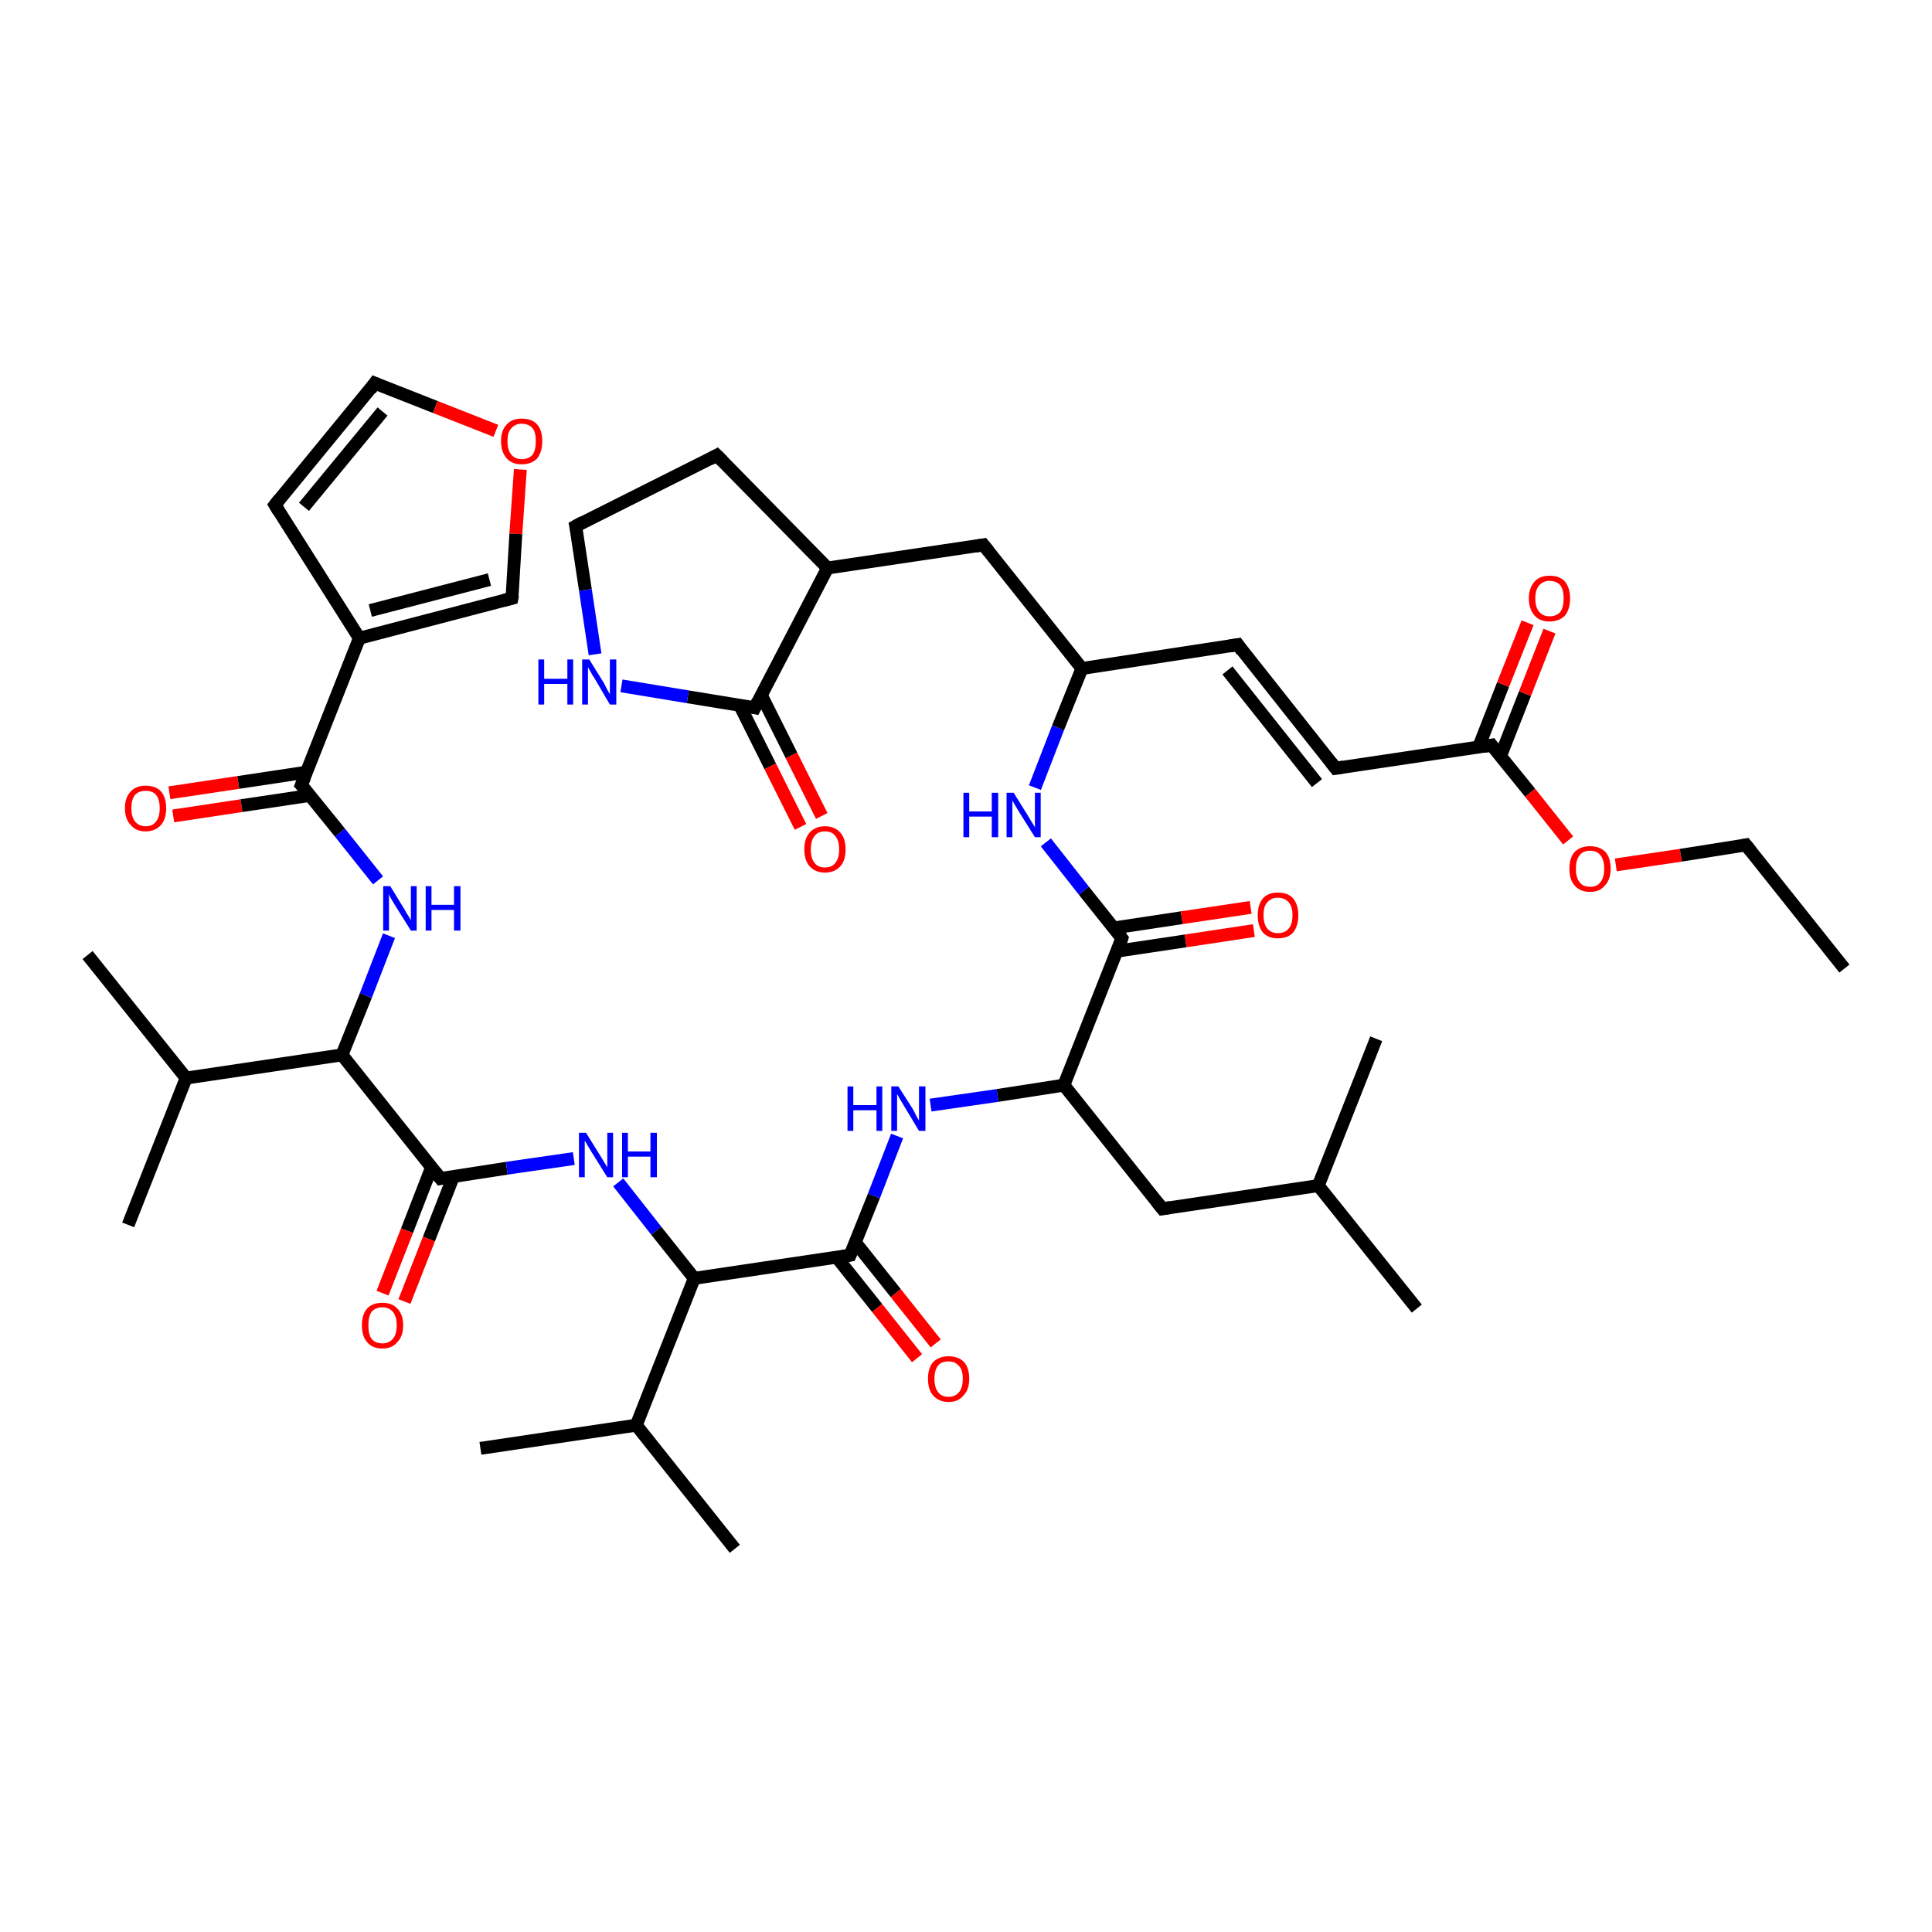 <?xml version='1.0' encoding='iso-8859-1'?>
<svg version='1.1' baseProfile='full'
              xmlns='http://www.w3.org/2000/svg'
                      xmlns:rdkit='http://www.rdkit.org/xml'
                      xmlns:xlink='http://www.w3.org/1999/xlink'
                  xml:space='preserve'
width='300px' height='300px' viewBox='0 0 300 300'>
<!-- END OF HEADER -->
<rect style='opacity:1.0;fill:#FFFFFF;stroke:none' width='300.0' height='300.0' x='0.0' y='0.0'> </rect>
<path class='bond-0 atom-0 atom-1' d='M 26.3,123.1 L 37.0,121.5' style='fill:none;fill-rule:evenodd;stroke:#FF0000;stroke-width:2.0px;stroke-linecap:butt;stroke-linejoin:miter;stroke-opacity:1' />
<path class='bond-0 atom-0 atom-1' d='M 37.0,121.5 L 47.6,119.9' style='fill:none;fill-rule:evenodd;stroke:#000000;stroke-width:2.0px;stroke-linecap:butt;stroke-linejoin:miter;stroke-opacity:1' />
<path class='bond-0 atom-0 atom-1' d='M 26.9,126.7 L 37.5,125.1' style='fill:none;fill-rule:evenodd;stroke:#FF0000;stroke-width:2.0px;stroke-linecap:butt;stroke-linejoin:miter;stroke-opacity:1' />
<path class='bond-0 atom-0 atom-1' d='M 37.5,125.1 L 48.2,123.5' style='fill:none;fill-rule:evenodd;stroke:#000000;stroke-width:2.0px;stroke-linecap:butt;stroke-linejoin:miter;stroke-opacity:1' />
<path class='bond-1 atom-1 atom-2' d='M 46.8,121.9 L 52.8,129.3' style='fill:none;fill-rule:evenodd;stroke:#000000;stroke-width:2.0px;stroke-linecap:butt;stroke-linejoin:miter;stroke-opacity:1' />
<path class='bond-1 atom-1 atom-2' d='M 52.8,129.3 L 58.7,136.7' style='fill:none;fill-rule:evenodd;stroke:#0000FF;stroke-width:2.0px;stroke-linecap:butt;stroke-linejoin:miter;stroke-opacity:1' />
<path class='bond-2 atom-2 atom-3' d='M 60.4,145.3 L 56.8,154.6' style='fill:none;fill-rule:evenodd;stroke:#0000FF;stroke-width:2.0px;stroke-linecap:butt;stroke-linejoin:miter;stroke-opacity:1' />
<path class='bond-2 atom-2 atom-3' d='M 56.8,154.6 L 53.1,163.8' style='fill:none;fill-rule:evenodd;stroke:#000000;stroke-width:2.0px;stroke-linecap:butt;stroke-linejoin:miter;stroke-opacity:1' />
<path class='bond-3 atom-3 atom-4' d='M 53.1,163.8 L 68.4,183.0' style='fill:none;fill-rule:evenodd;stroke:#000000;stroke-width:2.0px;stroke-linecap:butt;stroke-linejoin:miter;stroke-opacity:1' />
<path class='bond-4 atom-4 atom-5' d='M 67.0,181.3 L 63.2,191.1' style='fill:none;fill-rule:evenodd;stroke:#000000;stroke-width:2.0px;stroke-linecap:butt;stroke-linejoin:miter;stroke-opacity:1' />
<path class='bond-4 atom-4 atom-5' d='M 63.2,191.1 L 59.4,200.8' style='fill:none;fill-rule:evenodd;stroke:#FF0000;stroke-width:2.0px;stroke-linecap:butt;stroke-linejoin:miter;stroke-opacity:1' />
<path class='bond-4 atom-4 atom-5' d='M 70.4,182.7 L 66.6,192.4' style='fill:none;fill-rule:evenodd;stroke:#000000;stroke-width:2.0px;stroke-linecap:butt;stroke-linejoin:miter;stroke-opacity:1' />
<path class='bond-4 atom-4 atom-5' d='M 66.6,192.4 L 62.8,202.1' style='fill:none;fill-rule:evenodd;stroke:#FF0000;stroke-width:2.0px;stroke-linecap:butt;stroke-linejoin:miter;stroke-opacity:1' />
<path class='bond-5 atom-4 atom-6' d='M 68.4,183.0 L 78.7,181.4' style='fill:none;fill-rule:evenodd;stroke:#000000;stroke-width:2.0px;stroke-linecap:butt;stroke-linejoin:miter;stroke-opacity:1' />
<path class='bond-5 atom-4 atom-6' d='M 78.7,181.4 L 89.1,179.9' style='fill:none;fill-rule:evenodd;stroke:#0000FF;stroke-width:2.0px;stroke-linecap:butt;stroke-linejoin:miter;stroke-opacity:1' />
<path class='bond-6 atom-6 atom-7' d='M 96.0,183.6 L 101.9,191.1' style='fill:none;fill-rule:evenodd;stroke:#0000FF;stroke-width:2.0px;stroke-linecap:butt;stroke-linejoin:miter;stroke-opacity:1' />
<path class='bond-6 atom-6 atom-7' d='M 101.9,191.1 L 107.8,198.5' style='fill:none;fill-rule:evenodd;stroke:#000000;stroke-width:2.0px;stroke-linecap:butt;stroke-linejoin:miter;stroke-opacity:1' />
<path class='bond-7 atom-7 atom-8' d='M 107.8,198.5 L 132.0,194.9' style='fill:none;fill-rule:evenodd;stroke:#000000;stroke-width:2.0px;stroke-linecap:butt;stroke-linejoin:miter;stroke-opacity:1' />
<path class='bond-8 atom-8 atom-9' d='M 129.9,195.2 L 136.2,203.1' style='fill:none;fill-rule:evenodd;stroke:#000000;stroke-width:2.0px;stroke-linecap:butt;stroke-linejoin:miter;stroke-opacity:1' />
<path class='bond-8 atom-8 atom-9' d='M 136.2,203.1 L 142.4,210.9' style='fill:none;fill-rule:evenodd;stroke:#FF0000;stroke-width:2.0px;stroke-linecap:butt;stroke-linejoin:miter;stroke-opacity:1' />
<path class='bond-8 atom-8 atom-9' d='M 132.8,192.9 L 139.1,200.8' style='fill:none;fill-rule:evenodd;stroke:#000000;stroke-width:2.0px;stroke-linecap:butt;stroke-linejoin:miter;stroke-opacity:1' />
<path class='bond-8 atom-8 atom-9' d='M 139.1,200.8 L 145.3,208.6' style='fill:none;fill-rule:evenodd;stroke:#FF0000;stroke-width:2.0px;stroke-linecap:butt;stroke-linejoin:miter;stroke-opacity:1' />
<path class='bond-9 atom-8 atom-10' d='M 132.0,194.9 L 135.7,185.7' style='fill:none;fill-rule:evenodd;stroke:#000000;stroke-width:2.0px;stroke-linecap:butt;stroke-linejoin:miter;stroke-opacity:1' />
<path class='bond-9 atom-8 atom-10' d='M 135.7,185.7 L 139.3,176.4' style='fill:none;fill-rule:evenodd;stroke:#0000FF;stroke-width:2.0px;stroke-linecap:butt;stroke-linejoin:miter;stroke-opacity:1' />
<path class='bond-10 atom-10 atom-11' d='M 144.5,171.6 L 154.9,170.1' style='fill:none;fill-rule:evenodd;stroke:#0000FF;stroke-width:2.0px;stroke-linecap:butt;stroke-linejoin:miter;stroke-opacity:1' />
<path class='bond-10 atom-10 atom-11' d='M 154.9,170.1 L 165.2,168.5' style='fill:none;fill-rule:evenodd;stroke:#000000;stroke-width:2.0px;stroke-linecap:butt;stroke-linejoin:miter;stroke-opacity:1' />
<path class='bond-11 atom-11 atom-12' d='M 165.2,168.5 L 174.2,145.7' style='fill:none;fill-rule:evenodd;stroke:#000000;stroke-width:2.0px;stroke-linecap:butt;stroke-linejoin:miter;stroke-opacity:1' />
<path class='bond-12 atom-12 atom-13' d='M 173.4,147.7 L 184.1,146.1' style='fill:none;fill-rule:evenodd;stroke:#000000;stroke-width:2.0px;stroke-linecap:butt;stroke-linejoin:miter;stroke-opacity:1' />
<path class='bond-12 atom-12 atom-13' d='M 184.1,146.1 L 194.7,144.5' style='fill:none;fill-rule:evenodd;stroke:#FF0000;stroke-width:2.0px;stroke-linecap:butt;stroke-linejoin:miter;stroke-opacity:1' />
<path class='bond-12 atom-12 atom-13' d='M 172.9,144.1 L 183.5,142.5' style='fill:none;fill-rule:evenodd;stroke:#000000;stroke-width:2.0px;stroke-linecap:butt;stroke-linejoin:miter;stroke-opacity:1' />
<path class='bond-12 atom-12 atom-13' d='M 183.5,142.5 L 194.2,140.9' style='fill:none;fill-rule:evenodd;stroke:#FF0000;stroke-width:2.0px;stroke-linecap:butt;stroke-linejoin:miter;stroke-opacity:1' />
<path class='bond-13 atom-12 atom-14' d='M 174.2,145.7 L 168.3,138.3' style='fill:none;fill-rule:evenodd;stroke:#000000;stroke-width:2.0px;stroke-linecap:butt;stroke-linejoin:miter;stroke-opacity:1' />
<path class='bond-13 atom-12 atom-14' d='M 168.3,138.3 L 162.4,130.8' style='fill:none;fill-rule:evenodd;stroke:#0000FF;stroke-width:2.0px;stroke-linecap:butt;stroke-linejoin:miter;stroke-opacity:1' />
<path class='bond-14 atom-14 atom-15' d='M 160.7,122.3 L 164.3,113.0' style='fill:none;fill-rule:evenodd;stroke:#0000FF;stroke-width:2.0px;stroke-linecap:butt;stroke-linejoin:miter;stroke-opacity:1' />
<path class='bond-14 atom-14 atom-15' d='M 164.3,113.0 L 168.0,103.8' style='fill:none;fill-rule:evenodd;stroke:#000000;stroke-width:2.0px;stroke-linecap:butt;stroke-linejoin:miter;stroke-opacity:1' />
<path class='bond-15 atom-15 atom-16' d='M 168.0,103.8 L 192.2,100.1' style='fill:none;fill-rule:evenodd;stroke:#000000;stroke-width:2.0px;stroke-linecap:butt;stroke-linejoin:miter;stroke-opacity:1' />
<path class='bond-16 atom-16 atom-17' d='M 192.2,100.1 L 207.4,119.3' style='fill:none;fill-rule:evenodd;stroke:#000000;stroke-width:2.0px;stroke-linecap:butt;stroke-linejoin:miter;stroke-opacity:1' />
<path class='bond-16 atom-16 atom-17' d='M 190.6,104.1 L 204.5,121.6' style='fill:none;fill-rule:evenodd;stroke:#000000;stroke-width:2.0px;stroke-linecap:butt;stroke-linejoin:miter;stroke-opacity:1' />
<path class='bond-17 atom-17 atom-18' d='M 207.4,119.3 L 231.6,115.7' style='fill:none;fill-rule:evenodd;stroke:#000000;stroke-width:2.0px;stroke-linecap:butt;stroke-linejoin:miter;stroke-opacity:1' />
<path class='bond-18 atom-18 atom-19' d='M 233.0,117.4 L 236.8,107.7' style='fill:none;fill-rule:evenodd;stroke:#000000;stroke-width:2.0px;stroke-linecap:butt;stroke-linejoin:miter;stroke-opacity:1' />
<path class='bond-18 atom-18 atom-19' d='M 236.8,107.7 L 240.6,98.0' style='fill:none;fill-rule:evenodd;stroke:#FF0000;stroke-width:2.0px;stroke-linecap:butt;stroke-linejoin:miter;stroke-opacity:1' />
<path class='bond-18 atom-18 atom-19' d='M 229.6,116.0 L 233.4,106.3' style='fill:none;fill-rule:evenodd;stroke:#000000;stroke-width:2.0px;stroke-linecap:butt;stroke-linejoin:miter;stroke-opacity:1' />
<path class='bond-18 atom-18 atom-19' d='M 233.4,106.3 L 237.2,96.7' style='fill:none;fill-rule:evenodd;stroke:#FF0000;stroke-width:2.0px;stroke-linecap:butt;stroke-linejoin:miter;stroke-opacity:1' />
<path class='bond-19 atom-18 atom-20' d='M 231.6,115.7 L 237.6,123.1' style='fill:none;fill-rule:evenodd;stroke:#000000;stroke-width:2.0px;stroke-linecap:butt;stroke-linejoin:miter;stroke-opacity:1' />
<path class='bond-19 atom-18 atom-20' d='M 237.6,123.1 L 243.5,130.5' style='fill:none;fill-rule:evenodd;stroke:#FF0000;stroke-width:2.0px;stroke-linecap:butt;stroke-linejoin:miter;stroke-opacity:1' />
<path class='bond-20 atom-20 atom-21' d='M 250.9,134.3 L 261.0,132.8' style='fill:none;fill-rule:evenodd;stroke:#FF0000;stroke-width:2.0px;stroke-linecap:butt;stroke-linejoin:miter;stroke-opacity:1' />
<path class='bond-20 atom-20 atom-21' d='M 261.0,132.8 L 271.1,131.2' style='fill:none;fill-rule:evenodd;stroke:#000000;stroke-width:2.0px;stroke-linecap:butt;stroke-linejoin:miter;stroke-opacity:1' />
<path class='bond-21 atom-21 atom-22' d='M 271.1,131.2 L 286.4,150.4' style='fill:none;fill-rule:evenodd;stroke:#000000;stroke-width:2.0px;stroke-linecap:butt;stroke-linejoin:miter;stroke-opacity:1' />
<path class='bond-22 atom-15 atom-23' d='M 168.0,103.8 L 152.7,84.6' style='fill:none;fill-rule:evenodd;stroke:#000000;stroke-width:2.0px;stroke-linecap:butt;stroke-linejoin:miter;stroke-opacity:1' />
<path class='bond-23 atom-23 atom-24' d='M 152.7,84.6 L 128.5,88.2' style='fill:none;fill-rule:evenodd;stroke:#000000;stroke-width:2.0px;stroke-linecap:butt;stroke-linejoin:miter;stroke-opacity:1' />
<path class='bond-24 atom-24 atom-25' d='M 128.5,88.2 L 117.2,109.9' style='fill:none;fill-rule:evenodd;stroke:#000000;stroke-width:2.0px;stroke-linecap:butt;stroke-linejoin:miter;stroke-opacity:1' />
<path class='bond-25 atom-25 atom-26' d='M 114.9,109.6 L 119.6,119.0' style='fill:none;fill-rule:evenodd;stroke:#000000;stroke-width:2.0px;stroke-linecap:butt;stroke-linejoin:miter;stroke-opacity:1' />
<path class='bond-25 atom-25 atom-26' d='M 119.6,119.0 L 124.3,128.4' style='fill:none;fill-rule:evenodd;stroke:#FF0000;stroke-width:2.0px;stroke-linecap:butt;stroke-linejoin:miter;stroke-opacity:1' />
<path class='bond-25 atom-25 atom-26' d='M 118.2,107.9 L 122.9,117.3' style='fill:none;fill-rule:evenodd;stroke:#000000;stroke-width:2.0px;stroke-linecap:butt;stroke-linejoin:miter;stroke-opacity:1' />
<path class='bond-25 atom-25 atom-26' d='M 122.9,117.3 L 127.6,126.7' style='fill:none;fill-rule:evenodd;stroke:#FF0000;stroke-width:2.0px;stroke-linecap:butt;stroke-linejoin:miter;stroke-opacity:1' />
<path class='bond-26 atom-25 atom-27' d='M 117.2,109.9 L 106.8,108.2' style='fill:none;fill-rule:evenodd;stroke:#000000;stroke-width:2.0px;stroke-linecap:butt;stroke-linejoin:miter;stroke-opacity:1' />
<path class='bond-26 atom-25 atom-27' d='M 106.8,108.2 L 96.5,106.5' style='fill:none;fill-rule:evenodd;stroke:#0000FF;stroke-width:2.0px;stroke-linecap:butt;stroke-linejoin:miter;stroke-opacity:1' />
<path class='bond-27 atom-27 atom-28' d='M 92.4,101.6 L 90.9,91.6' style='fill:none;fill-rule:evenodd;stroke:#0000FF;stroke-width:2.0px;stroke-linecap:butt;stroke-linejoin:miter;stroke-opacity:1' />
<path class='bond-27 atom-27 atom-28' d='M 90.9,91.6 L 89.4,81.7' style='fill:none;fill-rule:evenodd;stroke:#000000;stroke-width:2.0px;stroke-linecap:butt;stroke-linejoin:miter;stroke-opacity:1' />
<path class='bond-28 atom-28 atom-29' d='M 89.4,81.7 L 111.3,70.7' style='fill:none;fill-rule:evenodd;stroke:#000000;stroke-width:2.0px;stroke-linecap:butt;stroke-linejoin:miter;stroke-opacity:1' />
<path class='bond-29 atom-11 atom-30' d='M 165.2,168.5 L 180.5,187.7' style='fill:none;fill-rule:evenodd;stroke:#000000;stroke-width:2.0px;stroke-linecap:butt;stroke-linejoin:miter;stroke-opacity:1' />
<path class='bond-30 atom-30 atom-31' d='M 180.5,187.7 L 204.7,184.1' style='fill:none;fill-rule:evenodd;stroke:#000000;stroke-width:2.0px;stroke-linecap:butt;stroke-linejoin:miter;stroke-opacity:1' />
<path class='bond-31 atom-31 atom-32' d='M 204.7,184.1 L 220.0,203.2' style='fill:none;fill-rule:evenodd;stroke:#000000;stroke-width:2.0px;stroke-linecap:butt;stroke-linejoin:miter;stroke-opacity:1' />
<path class='bond-32 atom-31 atom-33' d='M 204.7,184.1 L 213.7,161.3' style='fill:none;fill-rule:evenodd;stroke:#000000;stroke-width:2.0px;stroke-linecap:butt;stroke-linejoin:miter;stroke-opacity:1' />
<path class='bond-33 atom-7 atom-34' d='M 107.8,198.5 L 98.8,221.3' style='fill:none;fill-rule:evenodd;stroke:#000000;stroke-width:2.0px;stroke-linecap:butt;stroke-linejoin:miter;stroke-opacity:1' />
<path class='bond-34 atom-34 atom-35' d='M 98.8,221.3 L 74.6,224.9' style='fill:none;fill-rule:evenodd;stroke:#000000;stroke-width:2.0px;stroke-linecap:butt;stroke-linejoin:miter;stroke-opacity:1' />
<path class='bond-35 atom-34 atom-36' d='M 98.8,221.3 L 114.1,240.5' style='fill:none;fill-rule:evenodd;stroke:#000000;stroke-width:2.0px;stroke-linecap:butt;stroke-linejoin:miter;stroke-opacity:1' />
<path class='bond-36 atom-3 atom-37' d='M 53.1,163.8 L 28.9,167.4' style='fill:none;fill-rule:evenodd;stroke:#000000;stroke-width:2.0px;stroke-linecap:butt;stroke-linejoin:miter;stroke-opacity:1' />
<path class='bond-37 atom-37 atom-38' d='M 28.9,167.4 L 13.6,148.3' style='fill:none;fill-rule:evenodd;stroke:#000000;stroke-width:2.0px;stroke-linecap:butt;stroke-linejoin:miter;stroke-opacity:1' />
<path class='bond-38 atom-37 atom-39' d='M 28.9,167.4 L 19.9,190.2' style='fill:none;fill-rule:evenodd;stroke:#000000;stroke-width:2.0px;stroke-linecap:butt;stroke-linejoin:miter;stroke-opacity:1' />
<path class='bond-39 atom-1 atom-40' d='M 46.8,121.9 L 55.8,99.1' style='fill:none;fill-rule:evenodd;stroke:#000000;stroke-width:2.0px;stroke-linecap:butt;stroke-linejoin:miter;stroke-opacity:1' />
<path class='bond-40 atom-40 atom-41' d='M 55.8,99.1 L 42.7,78.4' style='fill:none;fill-rule:evenodd;stroke:#000000;stroke-width:2.0px;stroke-linecap:butt;stroke-linejoin:miter;stroke-opacity:1' />
<path class='bond-41 atom-41 atom-42' d='M 42.7,78.4 L 58.2,59.5' style='fill:none;fill-rule:evenodd;stroke:#000000;stroke-width:2.0px;stroke-linecap:butt;stroke-linejoin:miter;stroke-opacity:1' />
<path class='bond-41 atom-41 atom-42' d='M 47.2,78.7 L 59.4,63.9' style='fill:none;fill-rule:evenodd;stroke:#000000;stroke-width:2.0px;stroke-linecap:butt;stroke-linejoin:miter;stroke-opacity:1' />
<path class='bond-42 atom-42 atom-43' d='M 58.2,59.5 L 67.6,63.2' style='fill:none;fill-rule:evenodd;stroke:#000000;stroke-width:2.0px;stroke-linecap:butt;stroke-linejoin:miter;stroke-opacity:1' />
<path class='bond-42 atom-42 atom-43' d='M 67.6,63.2 L 77.0,66.9' style='fill:none;fill-rule:evenodd;stroke:#FF0000;stroke-width:2.0px;stroke-linecap:butt;stroke-linejoin:miter;stroke-opacity:1' />
<path class='bond-43 atom-43 atom-44' d='M 80.8,72.9 L 80.1,82.9' style='fill:none;fill-rule:evenodd;stroke:#FF0000;stroke-width:2.0px;stroke-linecap:butt;stroke-linejoin:miter;stroke-opacity:1' />
<path class='bond-43 atom-43 atom-44' d='M 80.1,82.9 L 79.5,92.9' style='fill:none;fill-rule:evenodd;stroke:#000000;stroke-width:2.0px;stroke-linecap:butt;stroke-linejoin:miter;stroke-opacity:1' />
<path class='bond-44 atom-29 atom-24' d='M 111.3,70.7 L 128.5,88.2' style='fill:none;fill-rule:evenodd;stroke:#000000;stroke-width:2.0px;stroke-linecap:butt;stroke-linejoin:miter;stroke-opacity:1' />
<path class='bond-45 atom-44 atom-40' d='M 79.5,92.9 L 55.8,99.1' style='fill:none;fill-rule:evenodd;stroke:#000000;stroke-width:2.0px;stroke-linecap:butt;stroke-linejoin:miter;stroke-opacity:1' />
<path class='bond-45 atom-44 atom-40' d='M 76.0,90.0 L 57.5,94.8' style='fill:none;fill-rule:evenodd;stroke:#000000;stroke-width:2.0px;stroke-linecap:butt;stroke-linejoin:miter;stroke-opacity:1' />
<path d='M 47.1,122.2 L 46.8,121.9 L 47.3,120.7' style='fill:none;stroke:#000000;stroke-width:2.0px;stroke-linecap:butt;stroke-linejoin:miter;stroke-opacity:1;' />
<path d='M 67.6,182.0 L 68.4,183.0 L 68.9,182.9' style='fill:none;stroke:#000000;stroke-width:2.0px;stroke-linecap:butt;stroke-linejoin:miter;stroke-opacity:1;' />
<path d='M 130.8,195.1 L 132.0,194.9 L 132.2,194.4' style='fill:none;stroke:#000000;stroke-width:2.0px;stroke-linecap:butt;stroke-linejoin:miter;stroke-opacity:1;' />
<path d='M 173.8,146.9 L 174.2,145.7 L 173.9,145.3' style='fill:none;stroke:#000000;stroke-width:2.0px;stroke-linecap:butt;stroke-linejoin:miter;stroke-opacity:1;' />
<path d='M 191.0,100.3 L 192.2,100.1 L 192.9,101.1' style='fill:none;stroke:#000000;stroke-width:2.0px;stroke-linecap:butt;stroke-linejoin:miter;stroke-opacity:1;' />
<path d='M 206.7,118.4 L 207.4,119.3 L 208.6,119.1' style='fill:none;stroke:#000000;stroke-width:2.0px;stroke-linecap:butt;stroke-linejoin:miter;stroke-opacity:1;' />
<path d='M 230.4,115.9 L 231.6,115.7 L 231.9,116.1' style='fill:none;stroke:#000000;stroke-width:2.0px;stroke-linecap:butt;stroke-linejoin:miter;stroke-opacity:1;' />
<path d='M 270.6,131.3 L 271.1,131.2 L 271.9,132.2' style='fill:none;stroke:#000000;stroke-width:2.0px;stroke-linecap:butt;stroke-linejoin:miter;stroke-opacity:1;' />
<path d='M 153.5,85.6 L 152.7,84.6 L 151.5,84.8' style='fill:none;stroke:#000000;stroke-width:2.0px;stroke-linecap:butt;stroke-linejoin:miter;stroke-opacity:1;' />
<path d='M 117.7,108.9 L 117.2,109.9 L 116.7,109.8' style='fill:none;stroke:#000000;stroke-width:2.0px;stroke-linecap:butt;stroke-linejoin:miter;stroke-opacity:1;' />
<path d='M 89.5,82.2 L 89.4,81.7 L 90.5,81.1' style='fill:none;stroke:#000000;stroke-width:2.0px;stroke-linecap:butt;stroke-linejoin:miter;stroke-opacity:1;' />
<path d='M 110.2,71.3 L 111.3,70.7 L 112.2,71.6' style='fill:none;stroke:#000000;stroke-width:2.0px;stroke-linecap:butt;stroke-linejoin:miter;stroke-opacity:1;' />
<path d='M 179.7,186.7 L 180.5,187.7 L 181.7,187.5' style='fill:none;stroke:#000000;stroke-width:2.0px;stroke-linecap:butt;stroke-linejoin:miter;stroke-opacity:1;' />
<path d='M 43.3,79.4 L 42.7,78.4 L 43.4,77.5' style='fill:none;stroke:#000000;stroke-width:2.0px;stroke-linecap:butt;stroke-linejoin:miter;stroke-opacity:1;' />
<path d='M 57.5,60.5 L 58.2,59.5 L 58.7,59.7' style='fill:none;stroke:#000000;stroke-width:2.0px;stroke-linecap:butt;stroke-linejoin:miter;stroke-opacity:1;' />
<path d='M 79.6,92.4 L 79.5,92.9 L 78.3,93.2' style='fill:none;stroke:#000000;stroke-width:2.0px;stroke-linecap:butt;stroke-linejoin:miter;stroke-opacity:1;' />
<path class='atom-0' d='M 19.4 125.5
Q 19.4 123.8, 20.3 122.9
Q 21.1 122.0, 22.6 122.0
Q 24.2 122.0, 25.0 122.9
Q 25.8 123.8, 25.8 125.5
Q 25.8 127.2, 25.0 128.1
Q 24.1 129.1, 22.6 129.1
Q 21.1 129.1, 20.3 128.1
Q 19.4 127.2, 19.4 125.5
M 22.6 128.3
Q 23.7 128.3, 24.2 127.6
Q 24.8 126.9, 24.8 125.5
Q 24.8 124.1, 24.2 123.4
Q 23.7 122.8, 22.6 122.8
Q 21.6 122.8, 21.0 123.4
Q 20.4 124.1, 20.4 125.5
Q 20.4 126.9, 21.0 127.6
Q 21.6 128.3, 22.6 128.3
' fill='#FF0000'/>
<path class='atom-2' d='M 60.6 137.6
L 62.8 141.2
Q 63.0 141.6, 63.4 142.2
Q 63.8 142.9, 63.8 142.9
L 63.8 137.6
L 64.7 137.6
L 64.7 144.5
L 63.8 144.5
L 61.3 140.5
Q 61.0 140.0, 60.7 139.5
Q 60.4 138.9, 60.4 138.8
L 60.4 144.5
L 59.5 144.5
L 59.5 137.6
L 60.6 137.6
' fill='#0000FF'/>
<path class='atom-2' d='M 66.1 137.6
L 67.0 137.6
L 67.0 140.5
L 70.5 140.5
L 70.5 137.6
L 71.5 137.6
L 71.5 144.5
L 70.5 144.5
L 70.5 141.3
L 67.0 141.3
L 67.0 144.5
L 66.1 144.5
L 66.1 137.6
' fill='#0000FF'/>
<path class='atom-5' d='M 56.2 205.8
Q 56.2 204.1, 57.0 203.2
Q 57.8 202.3, 59.4 202.3
Q 60.9 202.3, 61.7 203.2
Q 62.6 204.1, 62.6 205.8
Q 62.6 207.5, 61.7 208.4
Q 60.9 209.4, 59.4 209.4
Q 57.8 209.4, 57.0 208.4
Q 56.2 207.5, 56.2 205.8
M 59.4 208.6
Q 60.4 208.6, 61.0 207.9
Q 61.6 207.2, 61.6 205.8
Q 61.6 204.4, 61.0 203.7
Q 60.4 203.0, 59.4 203.0
Q 58.3 203.0, 57.7 203.7
Q 57.2 204.4, 57.2 205.8
Q 57.2 207.2, 57.7 207.9
Q 58.3 208.6, 59.4 208.6
' fill='#FF0000'/>
<path class='atom-6' d='M 91.0 175.9
L 93.3 179.6
Q 93.5 179.9, 93.9 180.6
Q 94.3 181.2, 94.3 181.3
L 94.3 175.9
L 95.2 175.9
L 95.2 182.8
L 94.3 182.8
L 91.8 178.8
Q 91.5 178.3, 91.2 177.8
Q 90.9 177.3, 90.8 177.1
L 90.8 182.8
L 89.9 182.8
L 89.9 175.9
L 91.0 175.9
' fill='#0000FF'/>
<path class='atom-6' d='M 96.6 175.9
L 97.5 175.9
L 97.5 178.8
L 101.0 178.8
L 101.0 175.9
L 102.0 175.9
L 102.0 182.8
L 101.0 182.8
L 101.0 179.6
L 97.5 179.6
L 97.5 182.8
L 96.6 182.8
L 96.6 175.9
' fill='#0000FF'/>
<path class='atom-9' d='M 144.1 214.1
Q 144.1 212.4, 144.9 211.5
Q 145.8 210.6, 147.3 210.6
Q 148.8 210.6, 149.7 211.5
Q 150.5 212.4, 150.5 214.1
Q 150.5 215.8, 149.6 216.7
Q 148.8 217.7, 147.3 217.7
Q 145.8 217.7, 144.9 216.7
Q 144.1 215.8, 144.1 214.1
M 147.3 216.9
Q 148.3 216.9, 148.9 216.2
Q 149.5 215.5, 149.5 214.1
Q 149.5 212.7, 148.9 212.1
Q 148.3 211.4, 147.3 211.4
Q 146.2 211.4, 145.7 212.0
Q 145.1 212.7, 145.1 214.1
Q 145.1 215.5, 145.7 216.2
Q 146.2 216.9, 147.3 216.9
' fill='#FF0000'/>
<path class='atom-10' d='M 131.6 168.7
L 132.5 168.7
L 132.5 171.6
L 136.1 171.6
L 136.1 168.7
L 137.0 168.7
L 137.0 175.6
L 136.1 175.6
L 136.1 172.4
L 132.5 172.4
L 132.5 175.6
L 131.6 175.6
L 131.6 168.7
' fill='#0000FF'/>
<path class='atom-10' d='M 139.5 168.7
L 141.8 172.3
Q 142.0 172.7, 142.3 173.3
Q 142.7 174.0, 142.7 174.0
L 142.7 168.7
L 143.7 168.7
L 143.7 175.6
L 142.7 175.6
L 140.3 171.6
Q 140.0 171.1, 139.7 170.6
Q 139.4 170.0, 139.3 169.9
L 139.3 175.6
L 138.4 175.6
L 138.4 168.7
L 139.5 168.7
' fill='#0000FF'/>
<path class='atom-13' d='M 195.3 142.1
Q 195.3 140.5, 196.1 139.5
Q 196.9 138.6, 198.4 138.6
Q 200.0 138.6, 200.8 139.5
Q 201.6 140.5, 201.6 142.1
Q 201.6 143.8, 200.8 144.8
Q 200.0 145.7, 198.4 145.7
Q 196.9 145.7, 196.1 144.8
Q 195.3 143.8, 195.3 142.1
M 198.4 144.9
Q 199.5 144.9, 200.1 144.2
Q 200.7 143.5, 200.7 142.1
Q 200.7 140.8, 200.1 140.1
Q 199.5 139.4, 198.4 139.4
Q 197.4 139.4, 196.8 140.1
Q 196.2 140.7, 196.2 142.1
Q 196.2 143.5, 196.8 144.2
Q 197.4 144.9, 198.4 144.9
' fill='#FF0000'/>
<path class='atom-14' d='M 149.6 123.1
L 150.5 123.1
L 150.5 126.0
L 154.0 126.0
L 154.0 123.1
L 155.0 123.1
L 155.0 130.0
L 154.0 130.0
L 154.0 126.8
L 150.5 126.8
L 150.5 130.0
L 149.6 130.0
L 149.6 123.1
' fill='#0000FF'/>
<path class='atom-14' d='M 157.4 123.1
L 159.7 126.8
Q 159.9 127.1, 160.3 127.8
Q 160.7 128.4, 160.7 128.5
L 160.7 123.1
L 161.6 123.1
L 161.6 130.0
L 160.7 130.0
L 158.2 126.0
Q 157.9 125.5, 157.6 125.0
Q 157.3 124.5, 157.2 124.3
L 157.2 130.0
L 156.3 130.0
L 156.3 123.1
L 157.4 123.1
' fill='#0000FF'/>
<path class='atom-19' d='M 237.4 92.9
Q 237.4 91.3, 238.3 90.3
Q 239.1 89.4, 240.6 89.4
Q 242.2 89.4, 243.0 90.3
Q 243.8 91.3, 243.8 92.9
Q 243.8 94.6, 243.0 95.6
Q 242.1 96.5, 240.6 96.5
Q 239.1 96.5, 238.3 95.6
Q 237.4 94.6, 237.4 92.9
M 240.6 95.7
Q 241.7 95.7, 242.3 95.0
Q 242.8 94.3, 242.8 92.9
Q 242.8 91.6, 242.3 90.9
Q 241.7 90.2, 240.6 90.2
Q 239.6 90.2, 239.0 90.9
Q 238.4 91.6, 238.4 92.9
Q 238.4 94.3, 239.0 95.0
Q 239.6 95.7, 240.6 95.7
' fill='#FF0000'/>
<path class='atom-20' d='M 243.7 134.9
Q 243.7 133.2, 244.5 132.3
Q 245.4 131.4, 246.9 131.4
Q 248.4 131.4, 249.3 132.3
Q 250.1 133.2, 250.1 134.9
Q 250.1 136.6, 249.2 137.5
Q 248.4 138.5, 246.9 138.5
Q 245.4 138.5, 244.5 137.5
Q 243.7 136.6, 243.7 134.9
M 246.9 137.7
Q 248.0 137.7, 248.5 137.0
Q 249.1 136.3, 249.1 134.9
Q 249.1 133.5, 248.5 132.8
Q 248.0 132.1, 246.9 132.1
Q 245.8 132.1, 245.3 132.8
Q 244.7 133.5, 244.7 134.9
Q 244.7 136.3, 245.3 137.0
Q 245.8 137.7, 246.9 137.7
' fill='#FF0000'/>
<path class='atom-26' d='M 124.9 131.9
Q 124.9 130.2, 125.7 129.3
Q 126.6 128.3, 128.1 128.3
Q 129.6 128.3, 130.5 129.3
Q 131.3 130.2, 131.3 131.9
Q 131.3 133.6, 130.5 134.5
Q 129.6 135.5, 128.1 135.5
Q 126.6 135.5, 125.7 134.5
Q 124.9 133.6, 124.9 131.9
M 128.1 134.7
Q 129.2 134.7, 129.7 134.0
Q 130.3 133.3, 130.3 131.9
Q 130.3 130.5, 129.7 129.8
Q 129.2 129.1, 128.1 129.1
Q 127.0 129.1, 126.5 129.8
Q 125.9 130.5, 125.9 131.9
Q 125.9 133.3, 126.5 134.0
Q 127.0 134.7, 128.1 134.7
' fill='#FF0000'/>
<path class='atom-27' d='M 83.6 102.4
L 84.5 102.4
L 84.5 105.4
L 88.1 105.4
L 88.1 102.4
L 89.0 102.4
L 89.0 109.4
L 88.1 109.4
L 88.1 106.2
L 84.5 106.2
L 84.5 109.4
L 83.6 109.4
L 83.6 102.4
' fill='#0000FF'/>
<path class='atom-27' d='M 91.5 102.4
L 93.8 106.1
Q 94.0 106.5, 94.3 107.1
Q 94.7 107.8, 94.7 107.8
L 94.7 102.4
L 95.7 102.4
L 95.7 109.4
L 94.7 109.4
L 92.3 105.3
Q 92.0 104.9, 91.7 104.3
Q 91.4 103.8, 91.3 103.6
L 91.3 109.4
L 90.4 109.4
L 90.4 102.4
L 91.5 102.4
' fill='#0000FF'/>
<path class='atom-43' d='M 77.8 68.5
Q 77.8 66.8, 78.7 65.9
Q 79.5 65.0, 81.0 65.0
Q 82.6 65.0, 83.4 65.9
Q 84.2 66.8, 84.2 68.5
Q 84.2 70.2, 83.4 71.2
Q 82.5 72.1, 81.0 72.1
Q 79.5 72.1, 78.7 71.2
Q 77.8 70.2, 77.8 68.5
M 81.0 71.3
Q 82.1 71.3, 82.7 70.6
Q 83.2 69.9, 83.2 68.5
Q 83.2 67.1, 82.7 66.5
Q 82.1 65.8, 81.0 65.8
Q 80.0 65.8, 79.4 66.5
Q 78.8 67.1, 78.8 68.5
Q 78.8 69.9, 79.4 70.6
Q 80.0 71.3, 81.0 71.3
' fill='#FF0000'/>
</svg>
